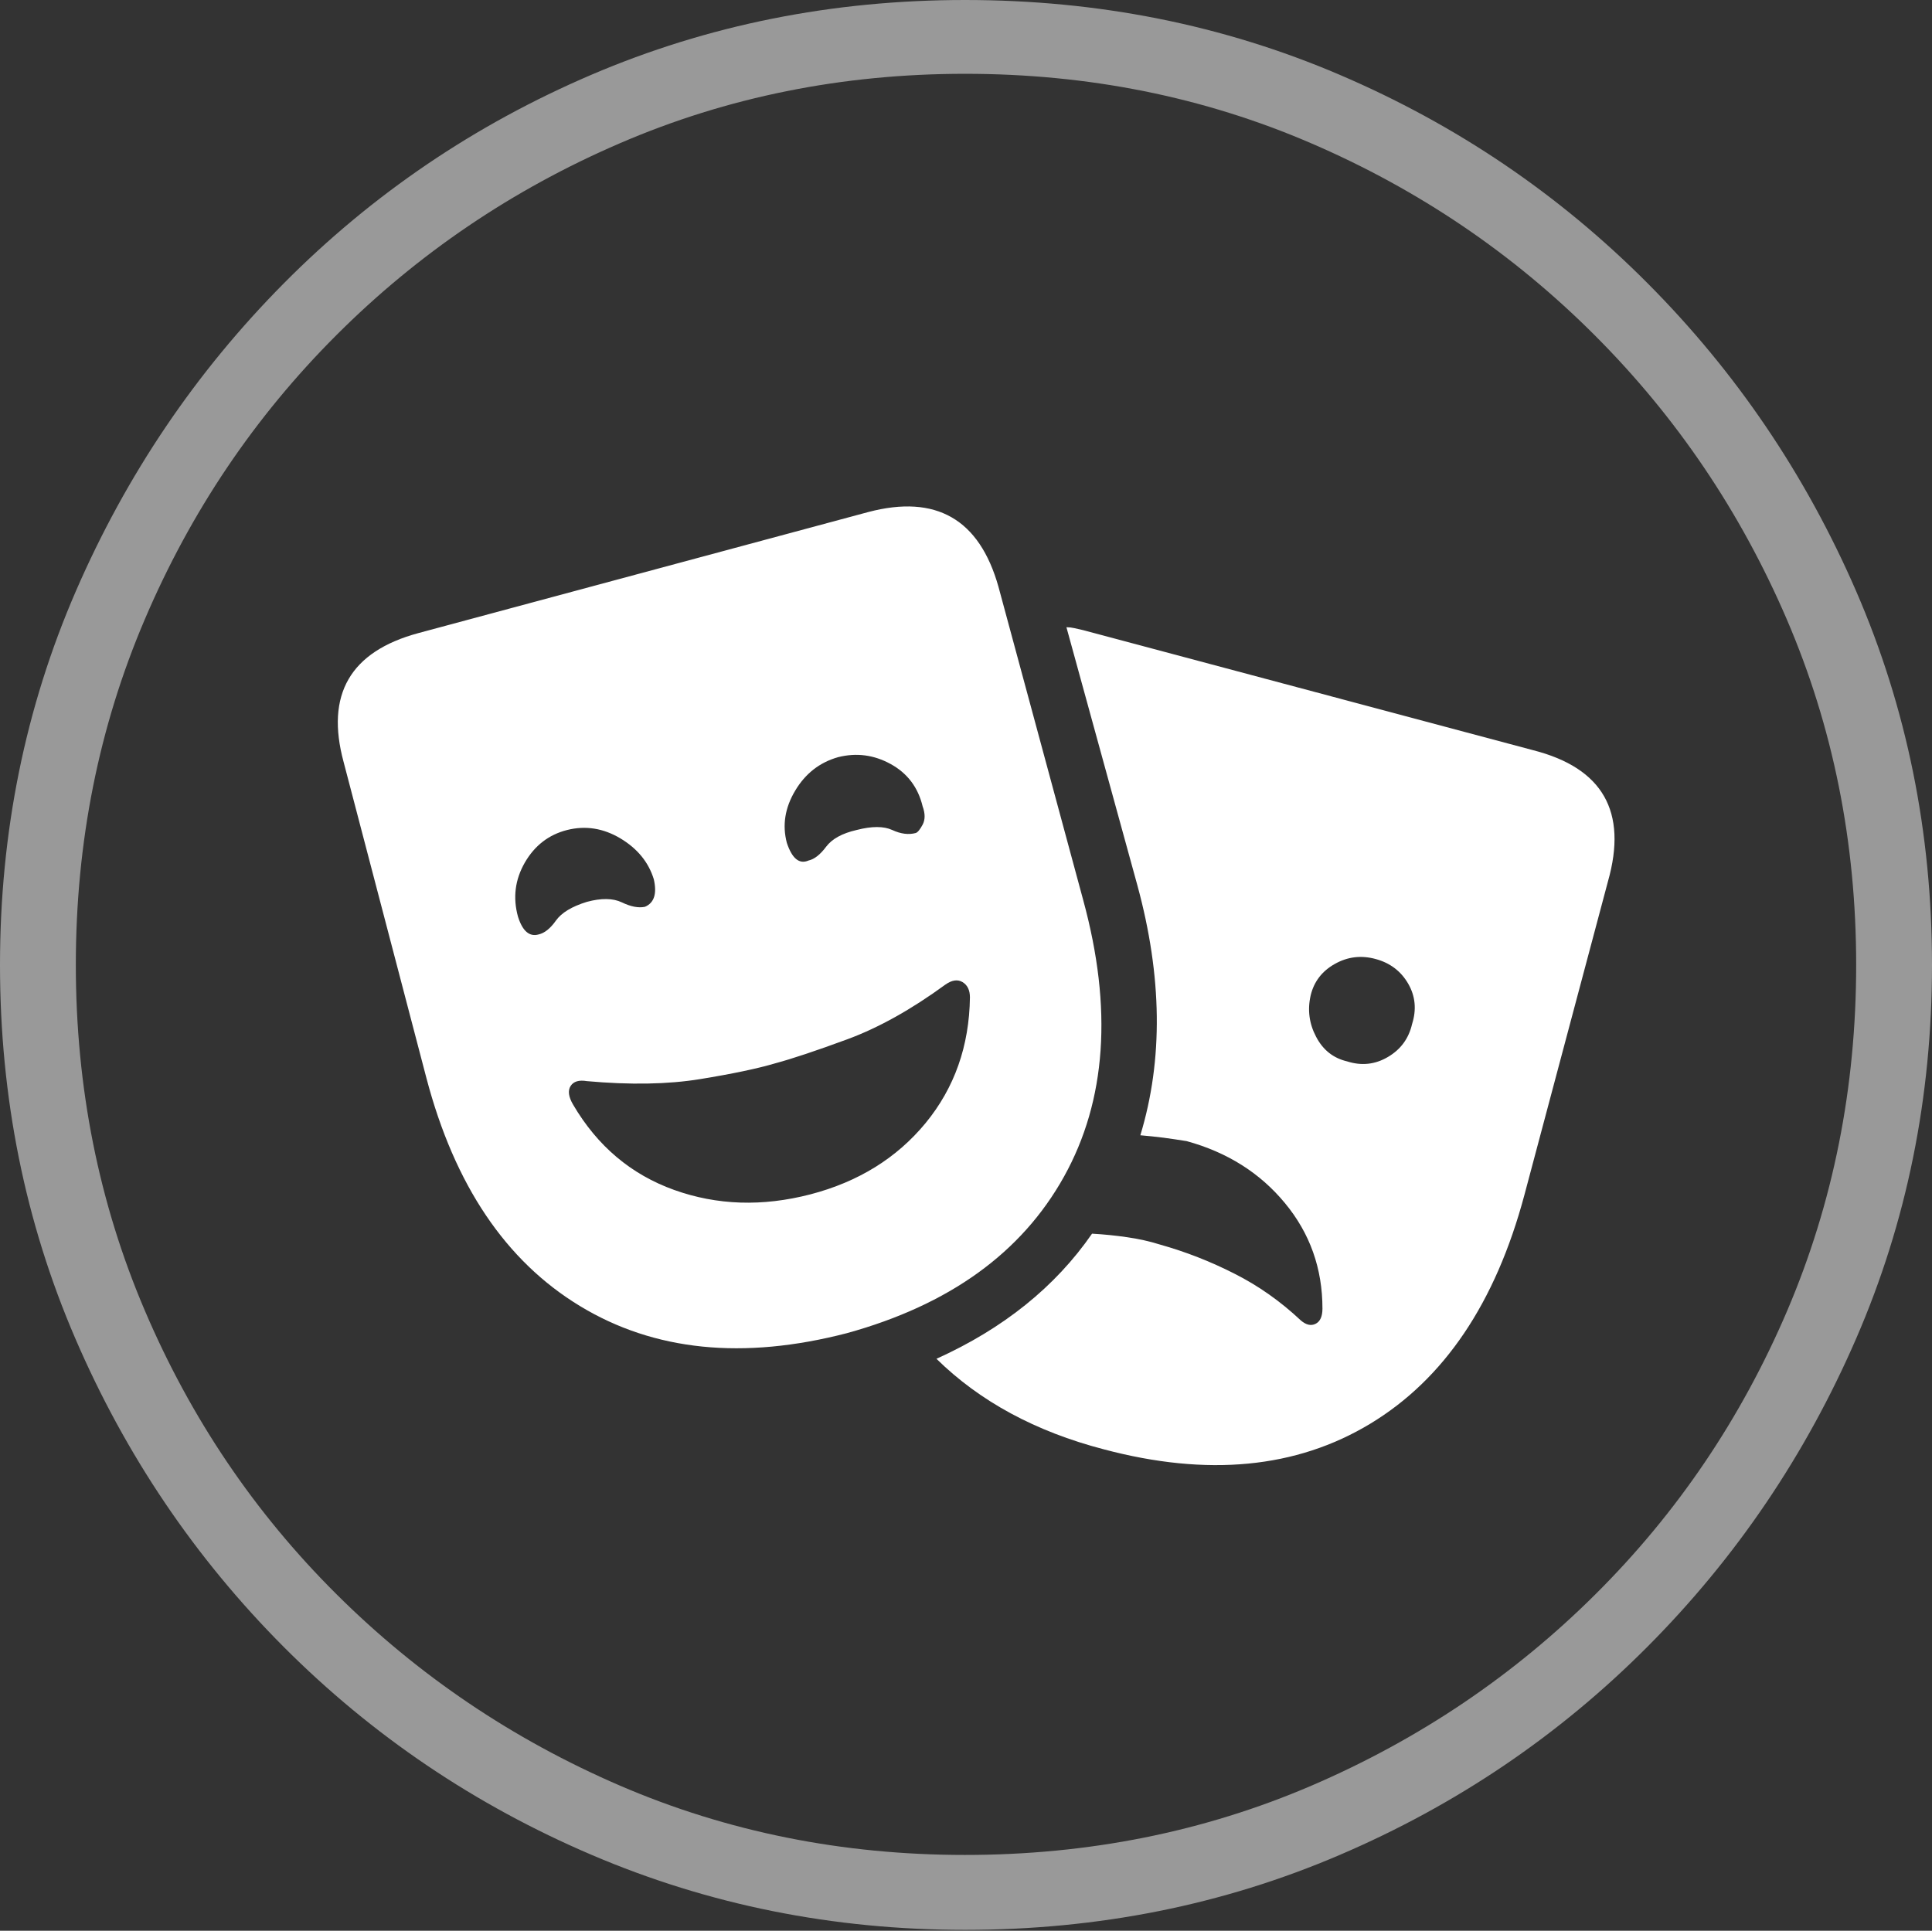 <?xml version="1.0" encoding="UTF-8"?>
<!--Generator: Apple Native CoreSVG 175-->
<!DOCTYPE svg
PUBLIC "-//W3C//DTD SVG 1.1//EN"
       "http://www.w3.org/Graphics/SVG/1.1/DTD/svg11.dtd">
<svg version="1.1" xmlns="http://www.w3.org/2000/svg" xmlns:xlink="http://www.w3.org/1999/xlink" width="19.16" height="19.15">
 <rect width="100%" height="100%" fill="#333333" stroke="none"/>
 <g>
  <rect height="19.15" opacity="0" width="19.16" x="0" y="0"/>
  <path d="M9.57 19.141Q11.553 19.141 13.286 18.398Q15.02 17.656 16.338 16.333Q17.656 15.01 18.408 13.276Q19.16 11.543 19.16 9.57Q19.16 7.598 18.408 5.864Q17.656 4.131 16.338 2.808Q15.02 1.484 13.286 0.742Q11.553 0 9.57 0Q7.598 0 5.864 0.742Q4.131 1.484 2.817 2.808Q1.504 4.131 0.752 5.864Q0 7.598 0 9.57Q0 11.543 0.747 13.276Q1.494 15.01 2.812 16.333Q4.131 17.656 5.869 18.398Q7.607 19.141 9.57 19.141ZM9.57 18.398Q7.744 18.398 6.147 17.71Q4.551 17.021 3.335 15.81Q2.119 14.6 1.436 12.998Q0.752 11.396 0.752 9.57Q0.752 7.744 1.436 6.143Q2.119 4.541 3.335 3.325Q4.551 2.109 6.147 1.421Q7.744 0.732 9.57 0.732Q11.406 0.732 13.003 1.421Q14.6 2.109 15.815 3.325Q17.031 4.541 17.72 6.143Q18.408 7.744 18.408 9.57Q18.408 11.396 17.725 12.998Q17.041 14.6 15.825 15.81Q14.609 17.021 13.008 17.71Q11.406 18.398 9.57 18.398Z" fill="rgba(255,255,255,0.5)"/>
  <path d="M8.398 13.223Q9.922 12.803 10.552 11.67Q11.182 10.537 10.742 8.926L9.902 5.82Q9.619 4.814 8.613 5.078L4.15 6.279Q3.135 6.553 3.408 7.559L4.229 10.693Q4.648 12.285 5.752 12.954Q6.855 13.623 8.398 13.223ZM8.037 11.846Q7.324 12.031 6.685 11.802Q6.045 11.572 5.684 10.957Q5.615 10.84 5.659 10.771Q5.703 10.703 5.82 10.723Q6.465 10.781 6.943 10.703Q7.422 10.625 7.686 10.547Q7.939 10.479 8.403 10.308Q8.867 10.137 9.375 9.766Q9.473 9.697 9.546 9.741Q9.619 9.785 9.619 9.893Q9.609 10.615 9.18 11.138Q8.75 11.66 8.037 11.846ZM5.82 8.945Q5.596 9.014 5.513 9.131Q5.43 9.248 5.342 9.268Q5.205 9.307 5.137 9.092Q5.059 8.809 5.205 8.555Q5.352 8.301 5.625 8.232Q5.898 8.164 6.152 8.315Q6.406 8.467 6.484 8.721Q6.533 8.936 6.396 8.994Q6.299 9.014 6.167 8.95Q6.035 8.887 5.82 8.945ZM8.496 8.232Q8.281 8.281 8.193 8.398Q8.105 8.516 8.018 8.535Q7.881 8.594 7.803 8.359Q7.734 8.096 7.886 7.842Q8.037 7.588 8.311 7.51Q8.584 7.441 8.833 7.578Q9.082 7.715 9.15 7.998Q9.189 8.105 9.15 8.179Q9.111 8.252 9.082 8.262Q8.975 8.291 8.848 8.232Q8.721 8.174 8.496 8.232ZM15.205 7.441L10.742 6.25Q10.693 6.24 10.654 6.23Q10.615 6.221 10.576 6.221L11.279 8.779Q11.65 10.137 11.309 11.26Q11.426 11.27 11.538 11.284Q11.65 11.299 11.768 11.318Q12.373 11.484 12.744 11.934Q13.115 12.383 13.115 12.979Q13.115 13.096 13.047 13.13Q12.979 13.164 12.9 13.096Q12.598 12.812 12.241 12.632Q11.885 12.451 11.504 12.344Q11.348 12.295 11.177 12.271Q11.006 12.246 10.83 12.236Q10.283 13.027 9.287 13.477Q9.932 14.111 10.947 14.375Q12.49 14.785 13.589 14.121Q14.688 13.457 15.117 11.855L15.947 8.74Q16.24 7.705 15.205 7.441ZM13.359 10.527Q13.154 10.479 13.052 10.283Q12.949 10.088 12.998 9.873Q13.047 9.668 13.237 9.561Q13.428 9.453 13.643 9.512Q13.857 9.57 13.965 9.756Q14.072 9.941 14.004 10.156Q13.955 10.371 13.765 10.483Q13.574 10.596 13.359 10.527Z" fill="#ffffff"/>
 </g>
</svg>
